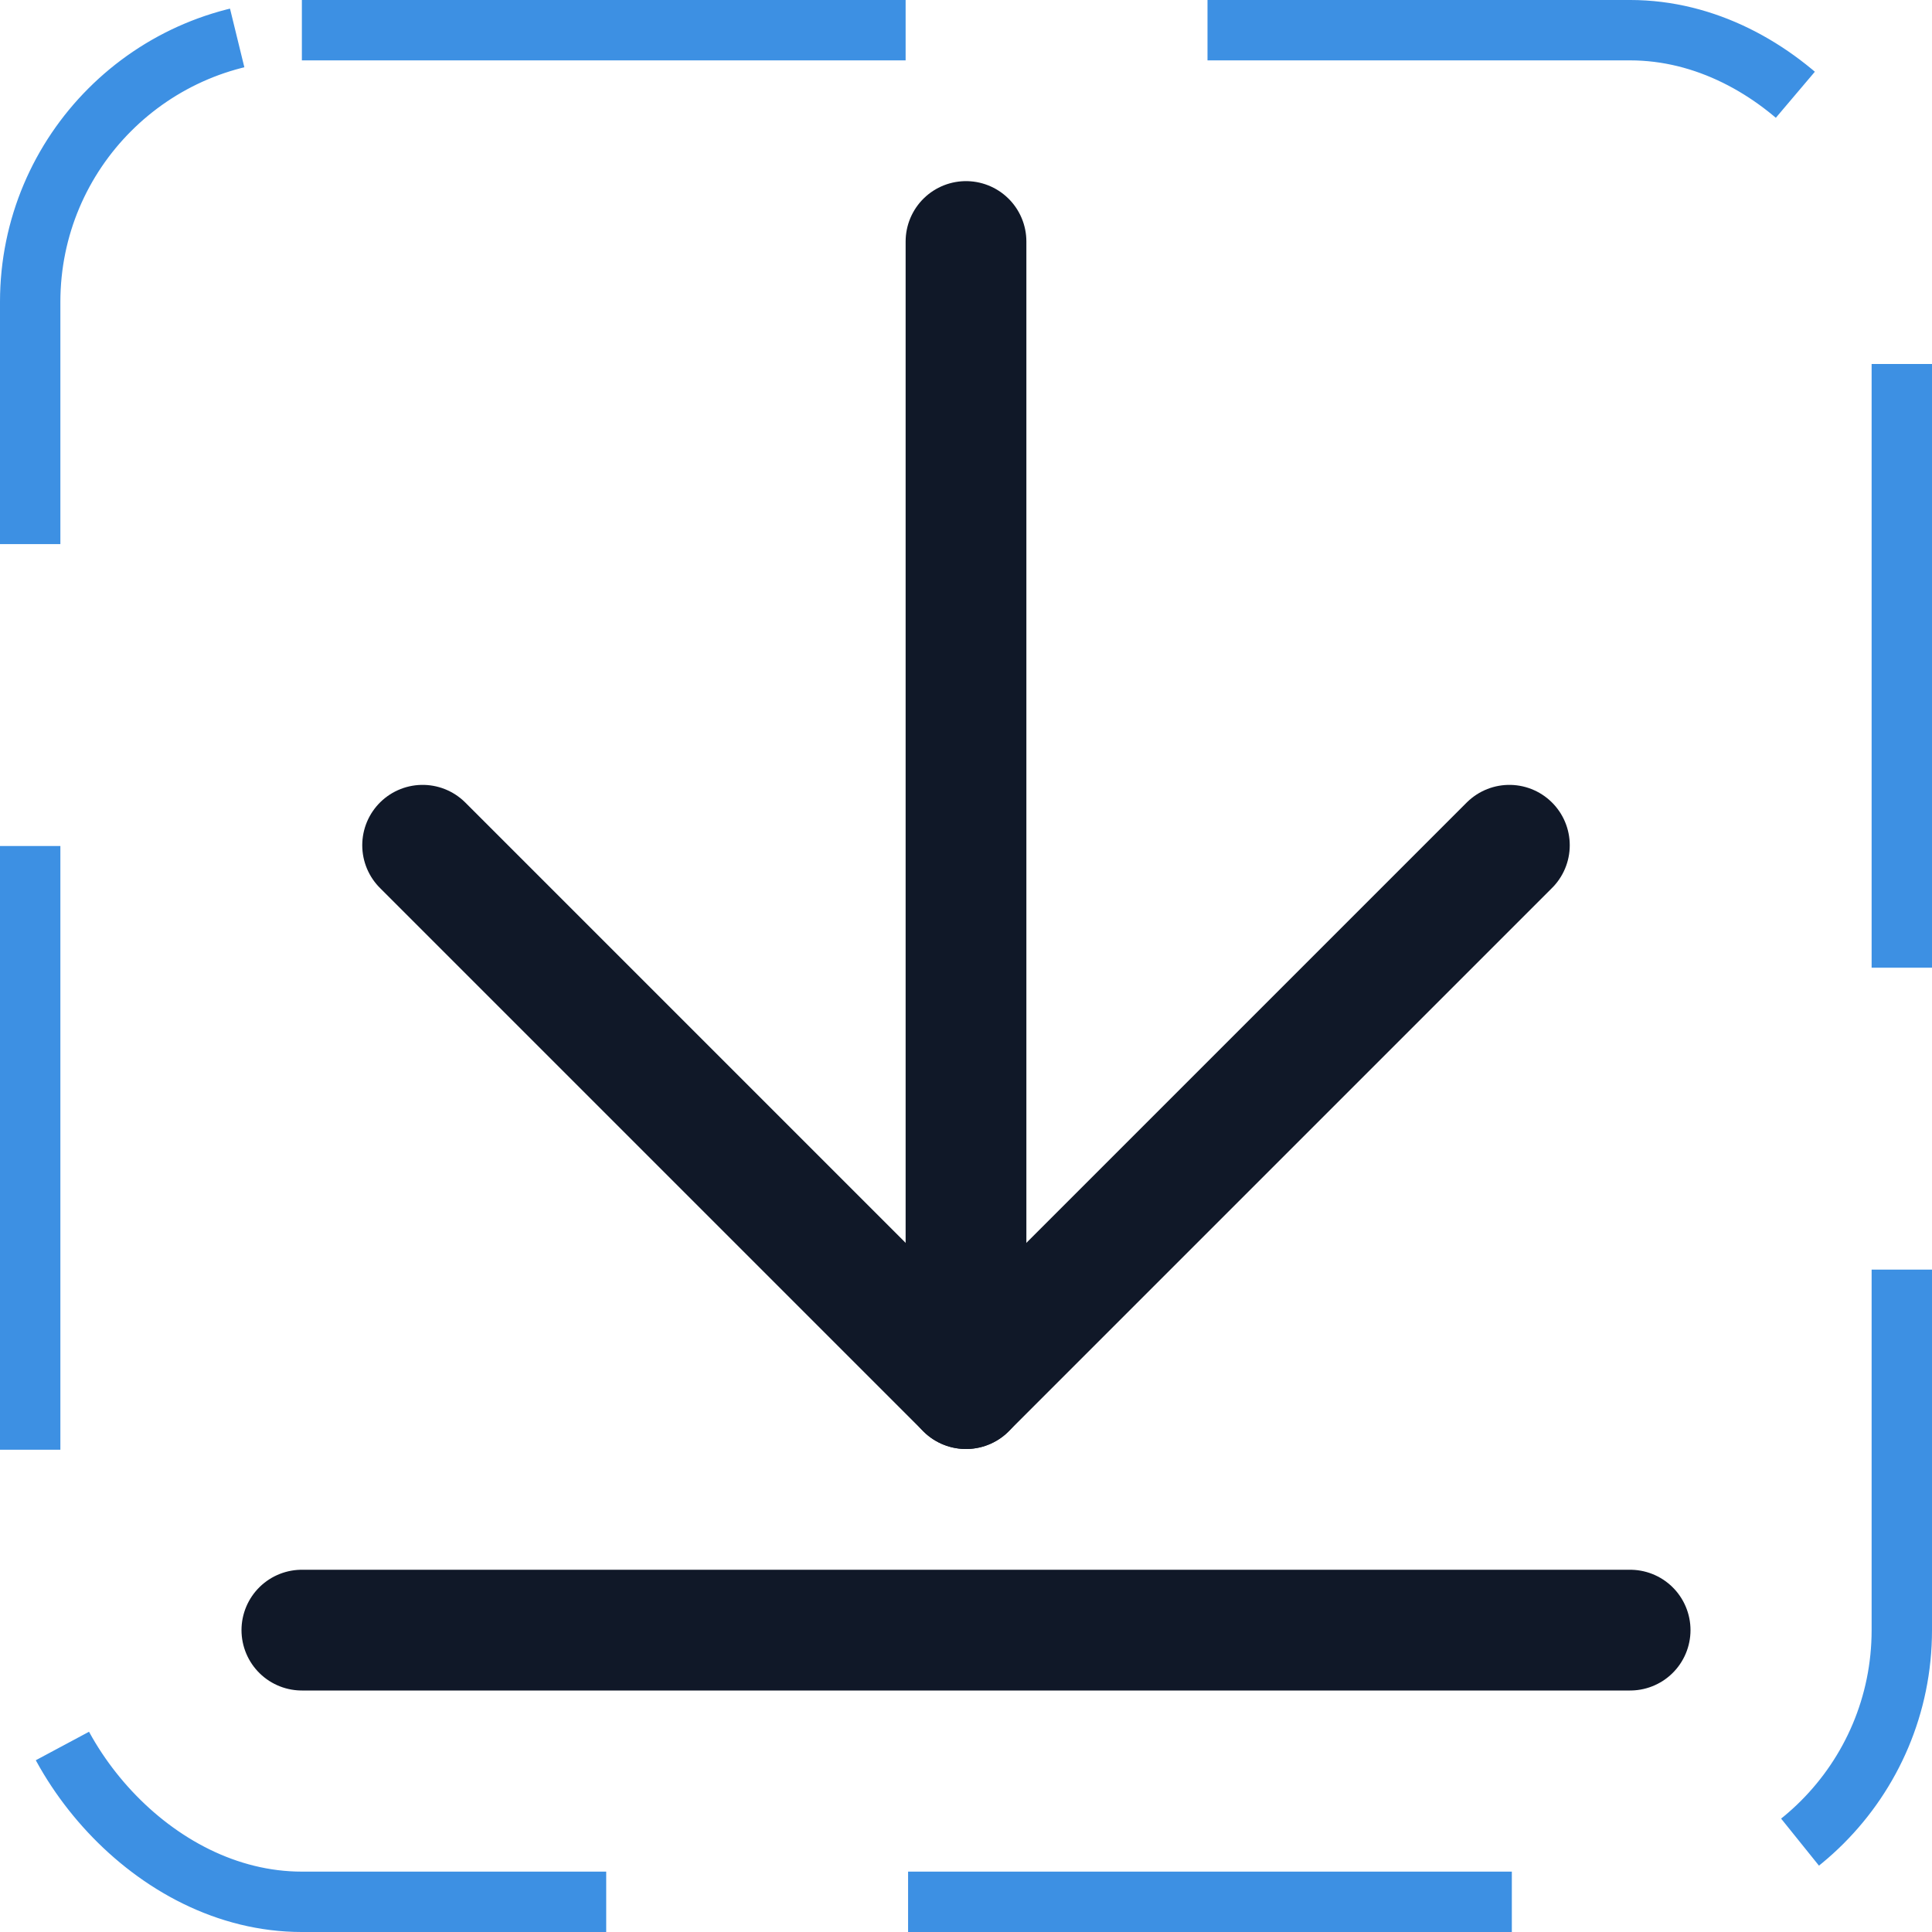 <svg width="32" height="32" viewBox="0 0 32 32" fill="none" xmlns="http://www.w3.org/2000/svg"><g id="Icon-ArrowLineDown"><g clip-path="url(#clip0_4_2355)"><g id="size=md (32px)"><g id="ArrowLineDown"><path id="Vector" d="M16 4V23" stroke="#101828" stroke-width="2" stroke-linecap="round" stroke-linejoin="round"/><path id="Vector_2" d="M7 14L16 23L25 14" stroke="#101828" stroke-width="2" stroke-linecap="round" stroke-linejoin="round"/><path id="Vector_3" d="M5 27H27" stroke="#101828" stroke-width="2" stroke-linecap="round" stroke-linejoin="round"/></g></g></g><rect x="0.5" y="0.5" width="31" height="31" rx="4.5" stroke="#3D90E3" stroke-dasharray="10 5"/></g><defs><clipPath id="clip0_4_2355"><rect width="32" height="32" rx="5" fill="white"/></clipPath></defs></svg>